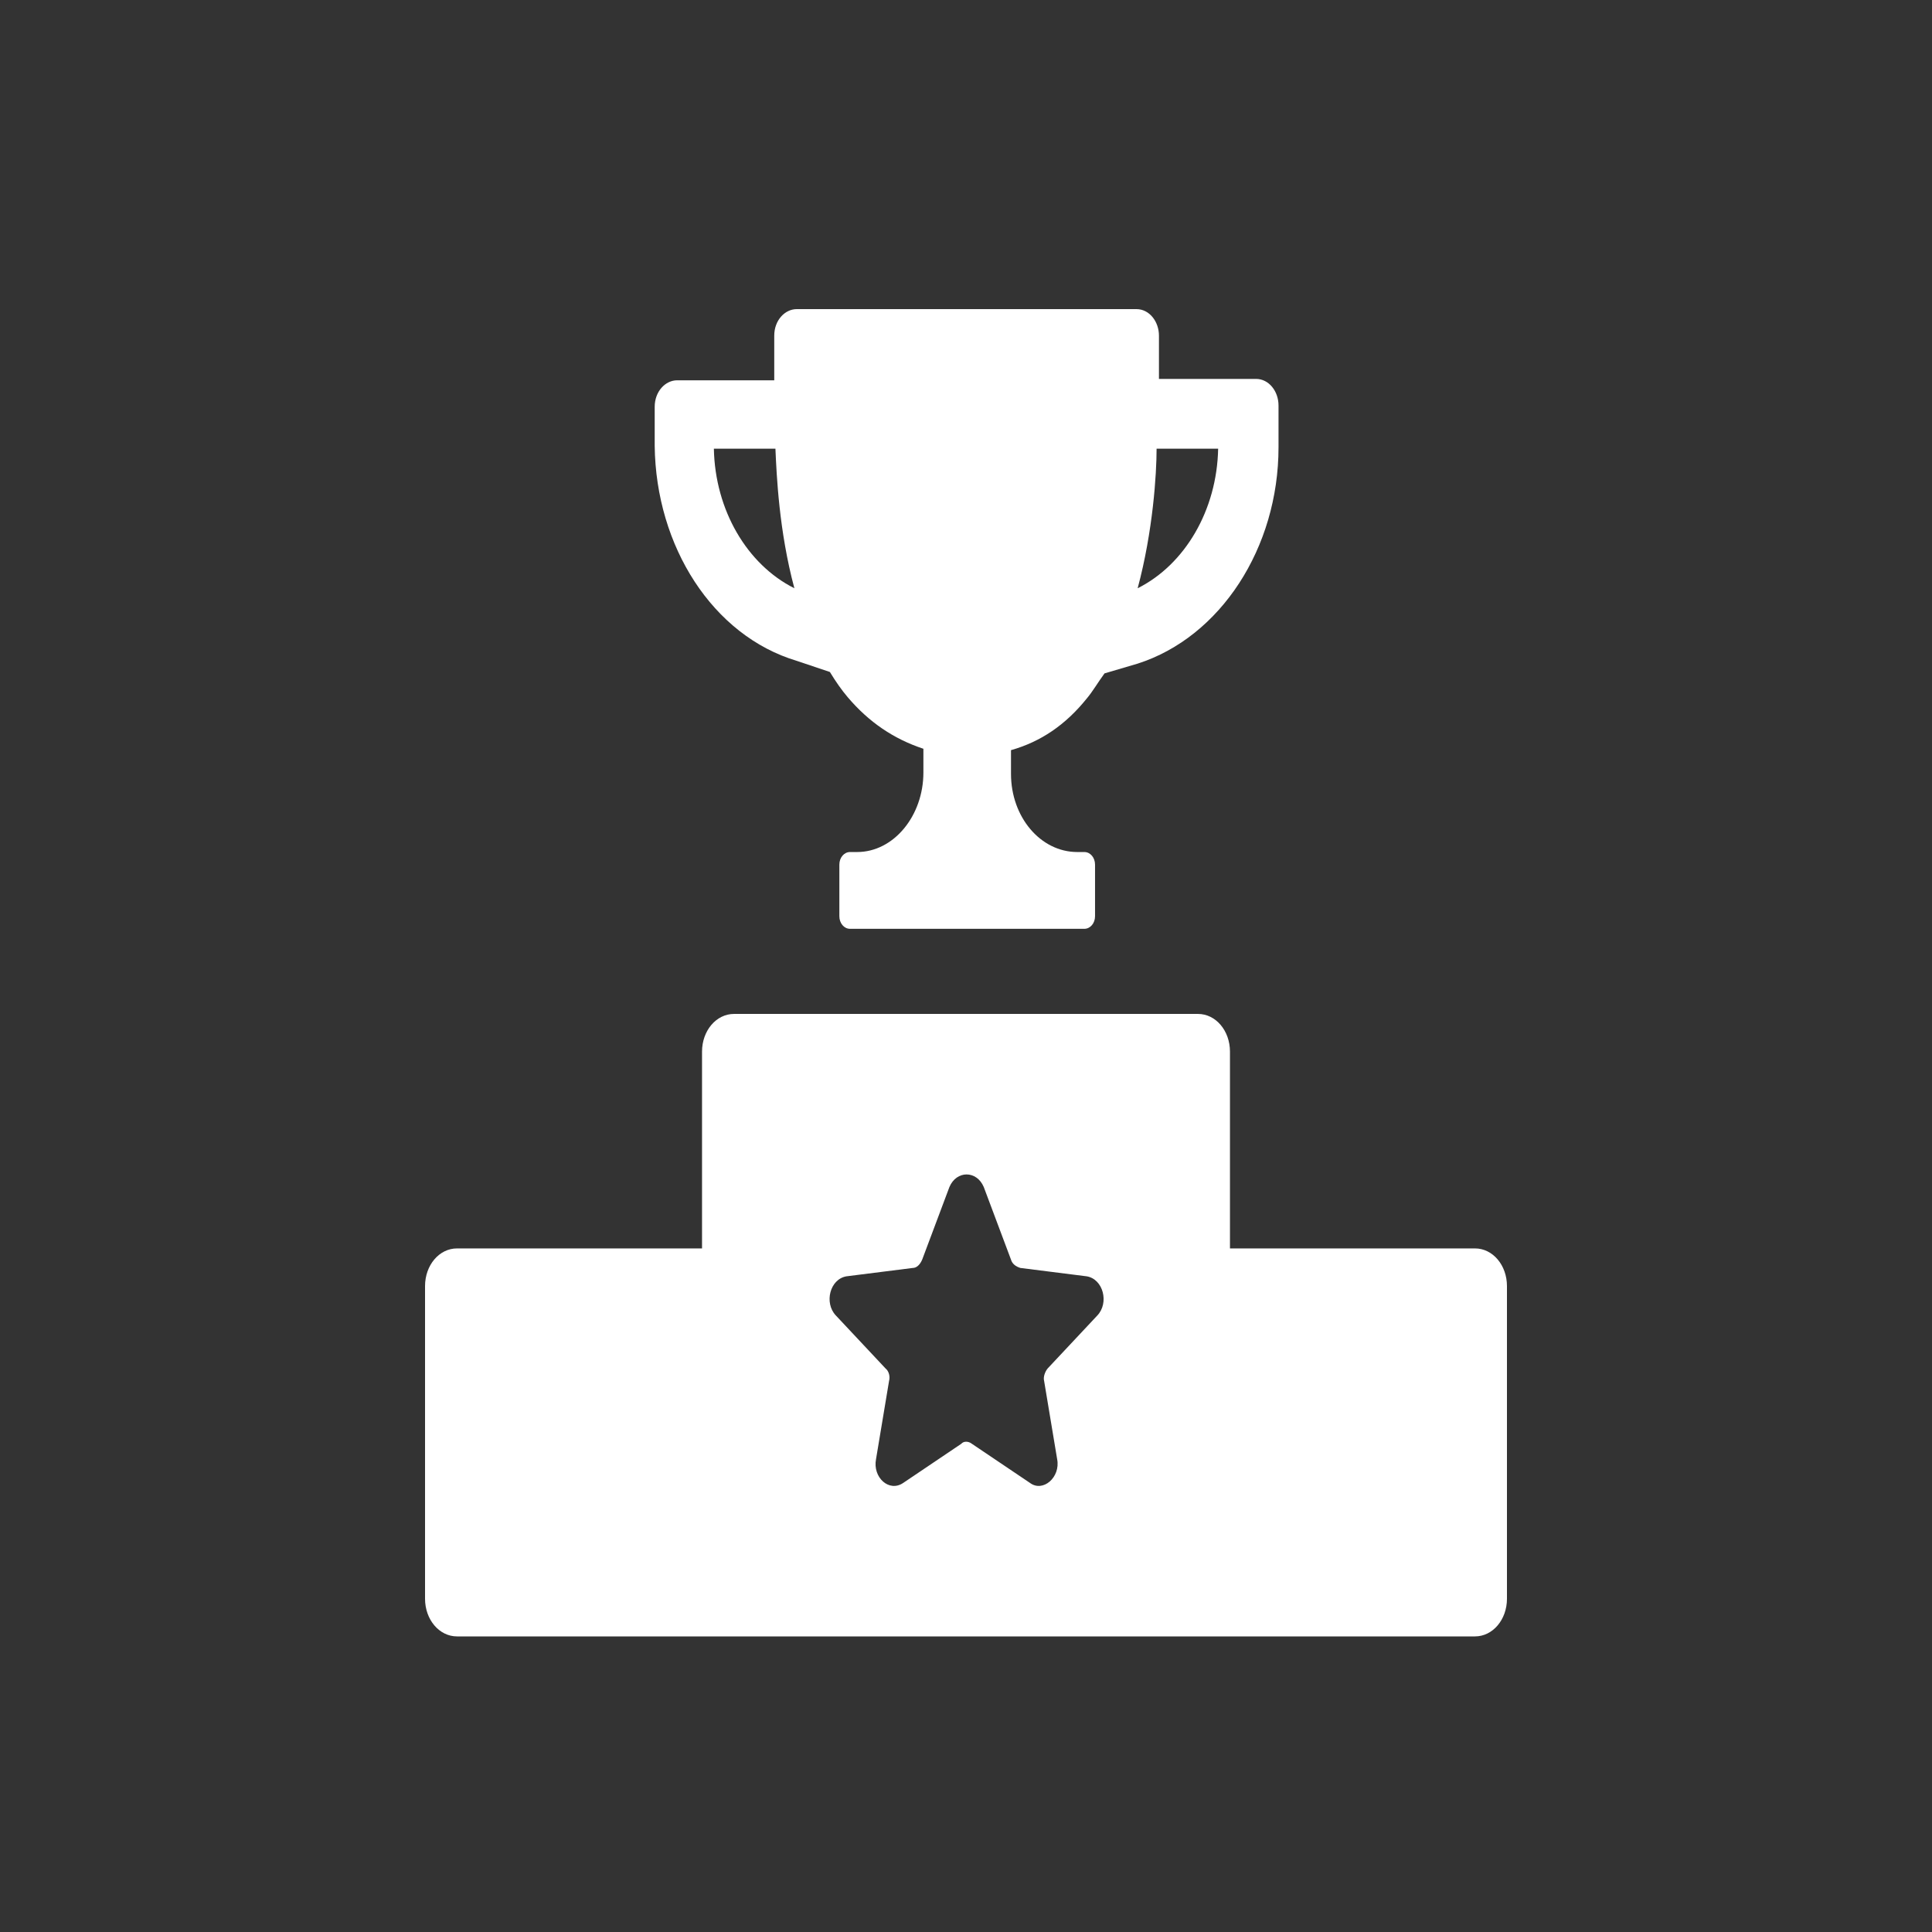 <svg width="100" height="100" viewBox="0 0 100 100" fill="none" xmlns="http://www.w3.org/2000/svg">
<rect x="0" y="0" width="100" height="100" fill="#333333" stroke="none"/>
<path d="M41.239 34.205L42.955 34.782C43.261 35.288 43.567 35.721 43.874 36.083C44.976 37.383 46.263 38.25 47.795 38.756V39.984C47.795 42.223 46.263 44.101 44.364 44.101H43.996C43.69 44.101 43.445 44.39 43.445 44.752V47.424C43.445 47.786 43.69 48.075 43.996 48.075H56.127C56.434 48.075 56.679 47.786 56.679 47.424V44.752C56.679 44.39 56.434 44.101 56.127 44.101H55.76C53.861 44.101 52.329 42.295 52.329 40.056V38.828C53.861 38.394 55.147 37.528 56.25 36.155C56.556 35.794 56.801 35.36 57.169 34.855L58.885 34.349C63.173 32.976 66.176 28.353 66.176 23.152V20.985C66.176 20.262 65.685 19.612 65.011 19.612H59.987V17.373C59.987 16.65 59.497 16 58.823 16H41.239C40.626 16 40.075 16.578 40.075 17.373V19.684H35.051C34.438 19.684 33.887 20.262 33.887 21.057V23.079C33.948 28.281 36.889 32.904 41.239 34.205ZM59.865 23.224H63.051C62.99 26.402 61.335 29.22 58.885 30.448C59.681 27.486 59.865 24.524 59.865 23.224ZM40.136 23.224C40.197 24.596 40.32 27.486 41.117 30.448C38.666 29.22 37.011 26.402 36.95 23.224H40.136Z" fill="white"/>
<path d="M76.346 64.618H63.663V54.432C63.663 53.348 62.928 52.481 62.009 52.481H37.991C37.072 52.481 36.337 53.348 36.337 54.432V64.618H23.654C22.735 64.618 22 65.484 22 66.568V82.75C22 83.833 22.735 84.7 23.654 84.7H76.346C77.265 84.7 78 83.833 78 82.75V66.568C78 65.484 77.265 64.618 76.346 64.618ZM56.801 68.085L54.228 70.83C54.105 70.975 53.983 71.264 54.044 71.48L54.718 75.526C54.901 76.465 53.983 77.26 53.309 76.754L50.306 74.731C50.123 74.587 49.877 74.587 49.755 74.731L46.753 76.754C46.017 77.26 45.16 76.465 45.343 75.526L46.017 71.48C46.079 71.264 46.017 70.975 45.834 70.83L43.26 68.085C42.648 67.435 42.954 66.207 43.812 66.062L47.243 65.629C47.427 65.629 47.611 65.484 47.733 65.195L49.142 61.439C49.51 60.572 50.551 60.572 50.919 61.439L52.328 65.195C52.389 65.412 52.573 65.557 52.818 65.629L56.249 66.062C57.107 66.207 57.414 67.435 56.801 68.085Z" fill="white"/>
</svg>
